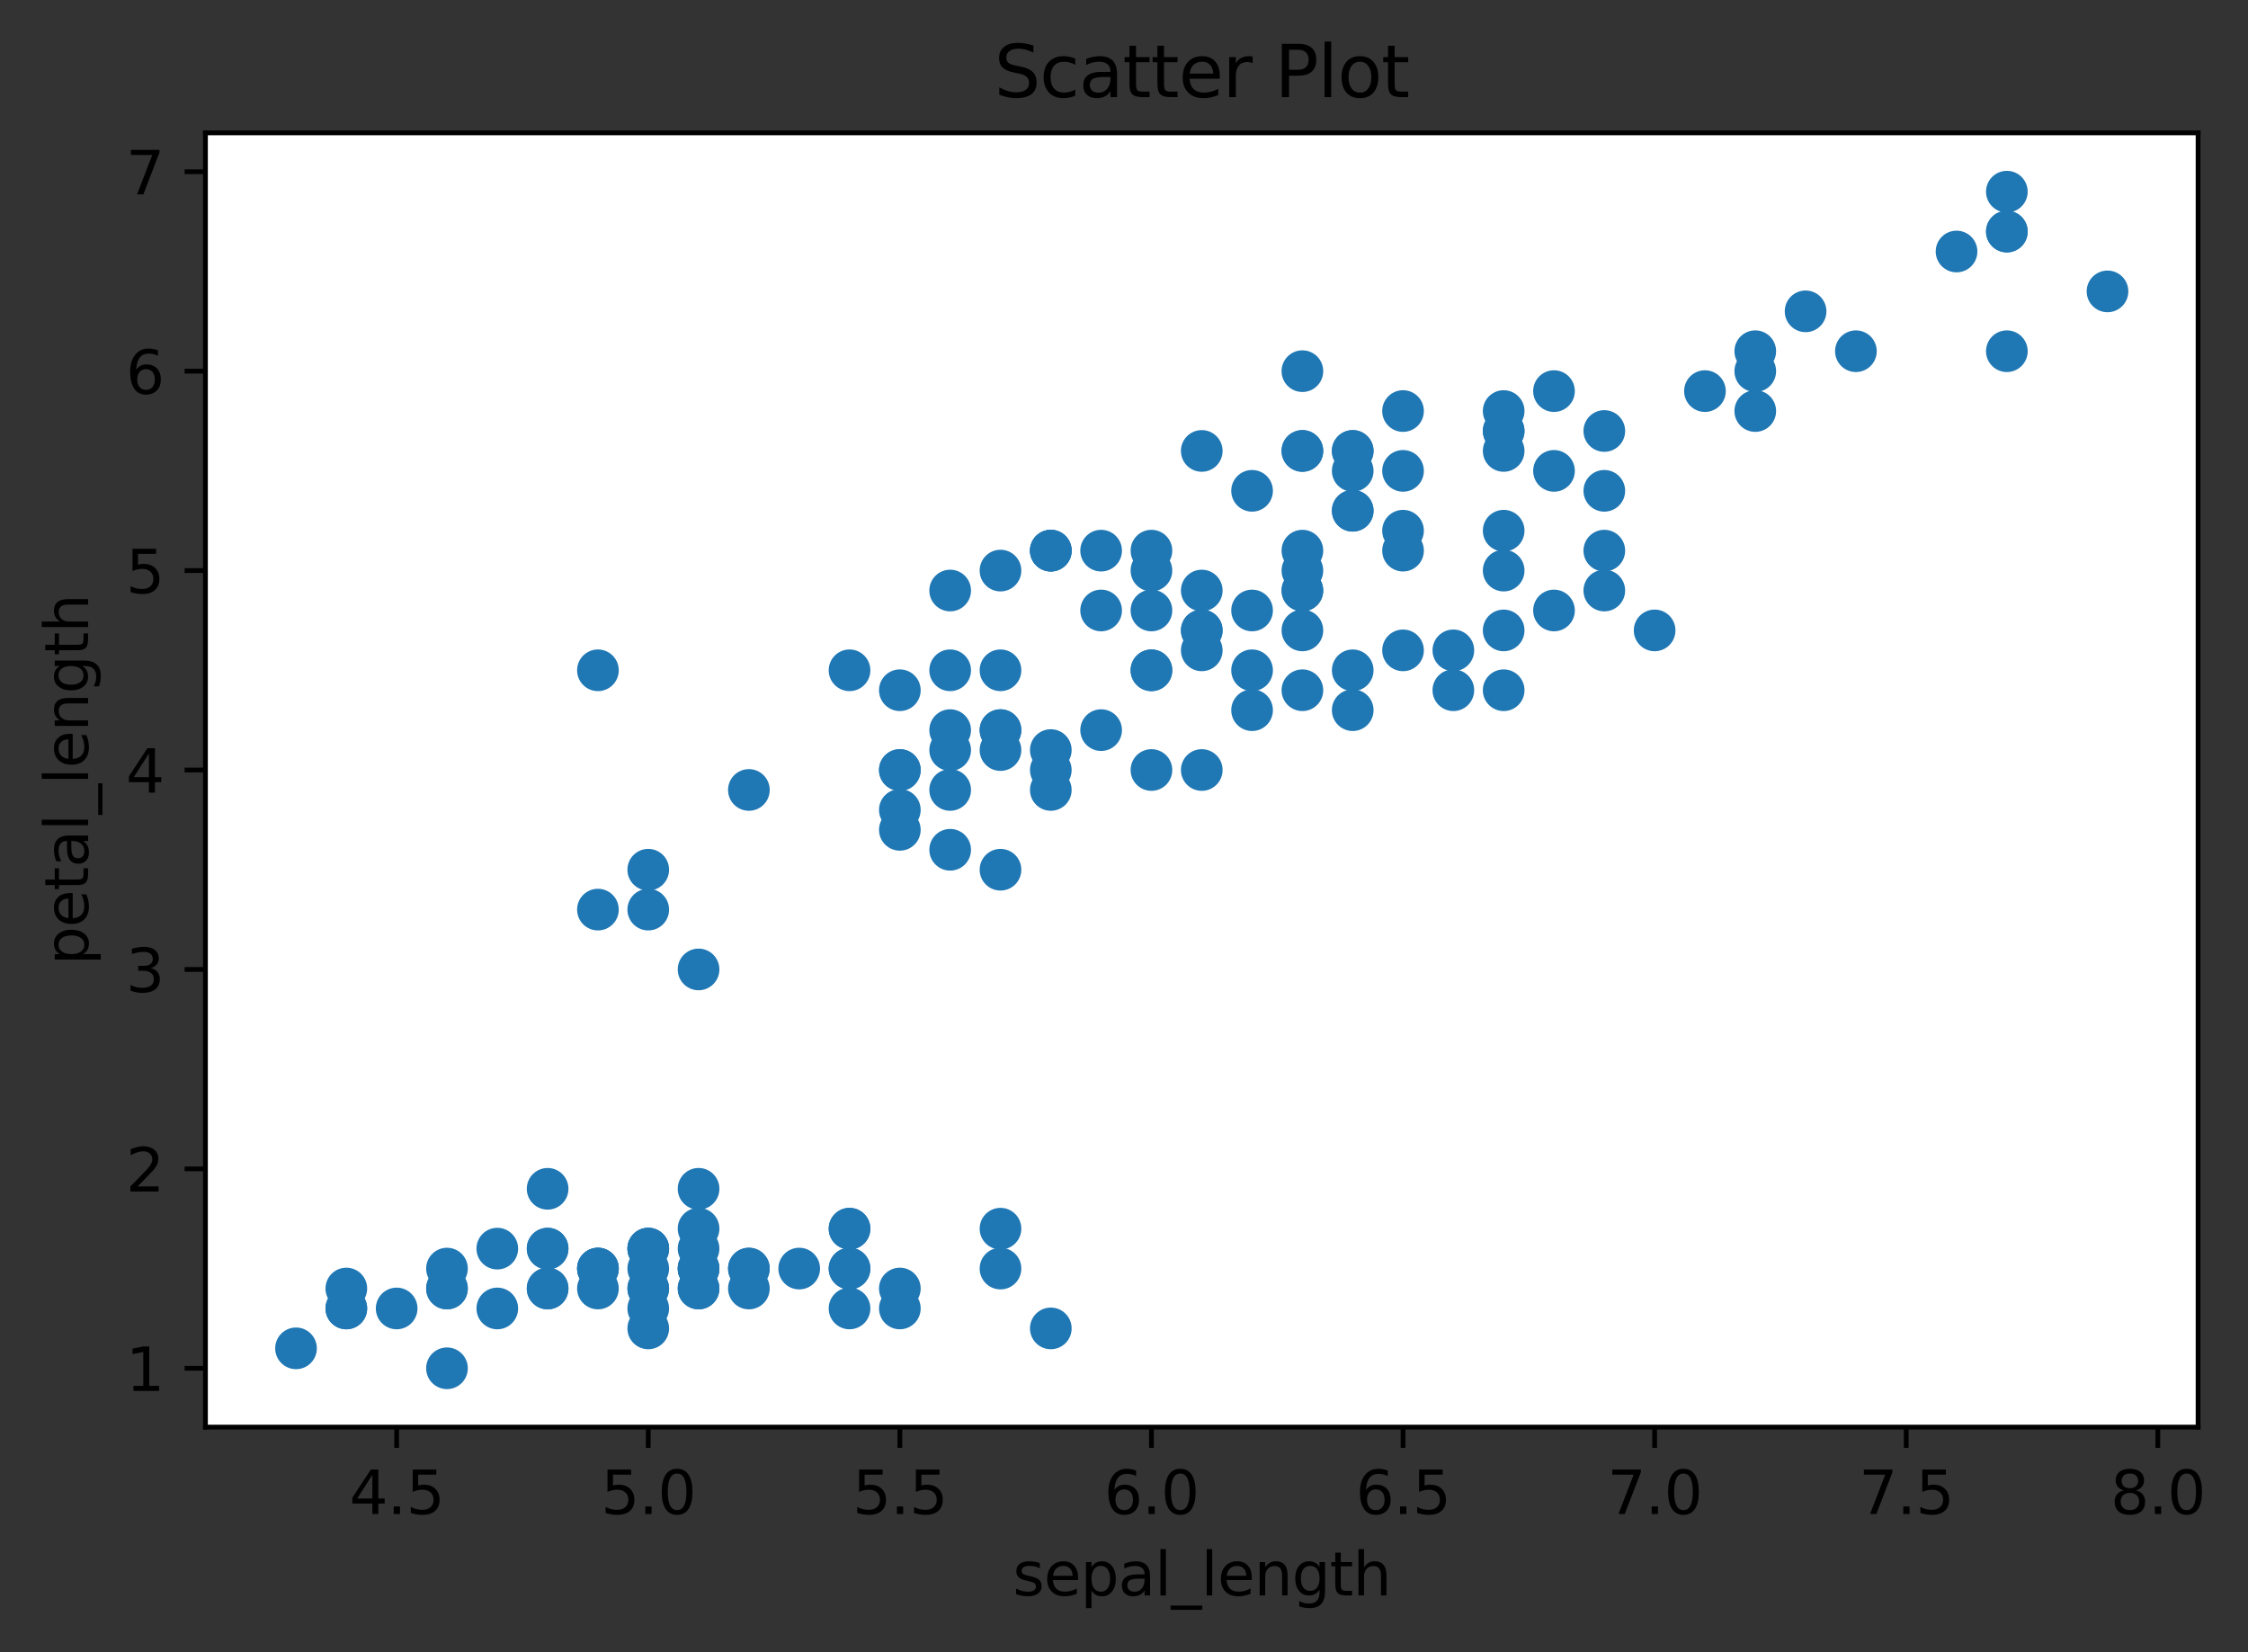 <?xml version="1.0" encoding="utf-8" standalone="no"?>
<!DOCTYPE svg PUBLIC "-//W3C//DTD SVG 1.1//EN"
  "http://www.w3.org/Graphics/SVG/1.1/DTD/svg11.dtd">
<svg xmlns:xlink="http://www.w3.org/1999/xlink" width="377.707pt" height="277.592pt" viewBox="0 0 377.707 277.592" xmlns="http://www.w3.org/2000/svg" version="1.1">
 <rect x="0" y="0" width="377.707" height="277.592" fill="#333333" stroke="none"/>
 <defs>
  <style type="text/css">*{stroke-linejoin: round; stroke-linecap: butt}</style>
 </defs>
 <g id="figure_1">
  <g id="patch_1">
   <path d="M 0 277.592 
L 377.707 277.592 
L 377.707 0 
L 0 0 
L 0 277.592 
z
" style="fill: none"/>
  </g>
  <g id="axes_1">
   <g id="patch_2">
    <path d="M 34.519 239.758 
L 369.319 239.758 
L 369.319 22.318 
L 34.519 22.318 
z
" style="fill: #ffffff"/>
   </g>
   <g id="PathCollection_1">
    <defs>
     <path id="m879c54b142" d="M 0 3 
C 0.796 3 1.559 2.684 2.121 2.121 
C 2.684 1.559 3 0.796 3 0 
C 3 -0.796 2.684 -1.559 2.121 -2.121 
C 1.559 -2.684 0.796 -3 0 -3 
C -0.796 -3 -1.559 -2.684 -2.121 -2.121 
C -2.684 -1.559 -3 -0.796 -3 0 
C -3 0.796 -2.684 1.559 -2.121 2.121 
C -1.559 2.684 -0.796 3 0 3 
z
" style="stroke: #1f77b4"/>
    </defs>
    <g clip-path="url(#pb3d84efcd2)">
     <use xlink:href="#m879c54b142" x="117.373" y="216.473" style="fill: #1f77b4; stroke: #1f77b4"/>
     <use xlink:href="#m879c54b142" x="100.464" y="216.473" style="fill: #1f77b4; stroke: #1f77b4"/>
     <use xlink:href="#m879c54b142" x="83.555" y="219.823" style="fill: #1f77b4; stroke: #1f77b4"/>
     <use xlink:href="#m879c54b142" x="75.101" y="213.123" style="fill: #1f77b4; stroke: #1f77b4"/>
     <use xlink:href="#m879c54b142" x="108.919" y="216.473" style="fill: #1f77b4; stroke: #1f77b4"/>
     <use xlink:href="#m879c54b142" x="142.737" y="206.422" style="fill: #1f77b4; stroke: #1f77b4"/>
     <use xlink:href="#m879c54b142" x="75.101" y="216.473" style="fill: #1f77b4; stroke: #1f77b4"/>
     <use xlink:href="#m879c54b142" x="108.919" y="213.123" style="fill: #1f77b4; stroke: #1f77b4"/>
     <use xlink:href="#m879c54b142" x="58.191" y="216.473" style="fill: #1f77b4; stroke: #1f77b4"/>
     <use xlink:href="#m879c54b142" x="100.464" y="213.123" style="fill: #1f77b4; stroke: #1f77b4"/>
     <use xlink:href="#m879c54b142" x="142.737" y="213.123" style="fill: #1f77b4; stroke: #1f77b4"/>
     <use xlink:href="#m879c54b142" x="92.01" y="209.772" style="fill: #1f77b4; stroke: #1f77b4"/>
     <use xlink:href="#m879c54b142" x="92.01" y="216.473" style="fill: #1f77b4; stroke: #1f77b4"/>
     <use xlink:href="#m879c54b142" x="49.737" y="226.524" style="fill: #1f77b4; stroke: #1f77b4"/>
     <use xlink:href="#m879c54b142" x="176.555" y="223.174" style="fill: #1f77b4; stroke: #1f77b4"/>
     <use xlink:href="#m879c54b142" x="168.101" y="213.123" style="fill: #1f77b4; stroke: #1f77b4"/>
     <use xlink:href="#m879c54b142" x="142.737" y="219.823" style="fill: #1f77b4; stroke: #1f77b4"/>
     <use xlink:href="#m879c54b142" x="117.373" y="216.473" style="fill: #1f77b4; stroke: #1f77b4"/>
     <use xlink:href="#m879c54b142" x="168.101" y="206.422" style="fill: #1f77b4; stroke: #1f77b4"/>
     <use xlink:href="#m879c54b142" x="117.373" y="213.123" style="fill: #1f77b4; stroke: #1f77b4"/>
     <use xlink:href="#m879c54b142" x="142.737" y="206.422" style="fill: #1f77b4; stroke: #1f77b4"/>
     <use xlink:href="#m879c54b142" x="117.373" y="213.123" style="fill: #1f77b4; stroke: #1f77b4"/>
     <use xlink:href="#m879c54b142" x="75.101" y="229.874" style="fill: #1f77b4; stroke: #1f77b4"/>
     <use xlink:href="#m879c54b142" x="117.373" y="206.422" style="fill: #1f77b4; stroke: #1f77b4"/>
     <use xlink:href="#m879c54b142" x="92.01" y="199.721" style="fill: #1f77b4; stroke: #1f77b4"/>
     <use xlink:href="#m879c54b142" x="108.919" y="209.772" style="fill: #1f77b4; stroke: #1f77b4"/>
     <use xlink:href="#m879c54b142" x="108.919" y="209.772" style="fill: #1f77b4; stroke: #1f77b4"/>
     <use xlink:href="#m879c54b142" x="125.828" y="213.123" style="fill: #1f77b4; stroke: #1f77b4"/>
     <use xlink:href="#m879c54b142" x="125.828" y="216.473" style="fill: #1f77b4; stroke: #1f77b4"/>
     <use xlink:href="#m879c54b142" x="83.555" y="209.772" style="fill: #1f77b4; stroke: #1f77b4"/>
     <use xlink:href="#m879c54b142" x="92.01" y="209.772" style="fill: #1f77b4; stroke: #1f77b4"/>
     <use xlink:href="#m879c54b142" x="142.737" y="213.123" style="fill: #1f77b4; stroke: #1f77b4"/>
     <use xlink:href="#m879c54b142" x="125.828" y="213.123" style="fill: #1f77b4; stroke: #1f77b4"/>
     <use xlink:href="#m879c54b142" x="151.191" y="216.473" style="fill: #1f77b4; stroke: #1f77b4"/>
     <use xlink:href="#m879c54b142" x="100.464" y="213.123" style="fill: #1f77b4; stroke: #1f77b4"/>
     <use xlink:href="#m879c54b142" x="108.919" y="223.174" style="fill: #1f77b4; stroke: #1f77b4"/>
     <use xlink:href="#m879c54b142" x="151.191" y="219.823" style="fill: #1f77b4; stroke: #1f77b4"/>
     <use xlink:href="#m879c54b142" x="100.464" y="213.123" style="fill: #1f77b4; stroke: #1f77b4"/>
     <use xlink:href="#m879c54b142" x="58.191" y="219.823" style="fill: #1f77b4; stroke: #1f77b4"/>
     <use xlink:href="#m879c54b142" x="117.373" y="213.123" style="fill: #1f77b4; stroke: #1f77b4"/>
     <use xlink:href="#m879c54b142" x="108.919" y="219.823" style="fill: #1f77b4; stroke: #1f77b4"/>
     <use xlink:href="#m879c54b142" x="66.646" y="219.823" style="fill: #1f77b4; stroke: #1f77b4"/>
     <use xlink:href="#m879c54b142" x="58.191" y="219.823" style="fill: #1f77b4; stroke: #1f77b4"/>
     <use xlink:href="#m879c54b142" x="108.919" y="209.772" style="fill: #1f77b4; stroke: #1f77b4"/>
     <use xlink:href="#m879c54b142" x="117.373" y="199.721" style="fill: #1f77b4; stroke: #1f77b4"/>
     <use xlink:href="#m879c54b142" x="92.01" y="216.473" style="fill: #1f77b4; stroke: #1f77b4"/>
     <use xlink:href="#m879c54b142" x="117.373" y="209.772" style="fill: #1f77b4; stroke: #1f77b4"/>
     <use xlink:href="#m879c54b142" x="75.101" y="216.473" style="fill: #1f77b4; stroke: #1f77b4"/>
     <use xlink:href="#m879c54b142" x="134.282" y="213.123" style="fill: #1f77b4; stroke: #1f77b4"/>
     <use xlink:href="#m879c54b142" x="108.919" y="216.473" style="fill: #1f77b4; stroke: #1f77b4"/>
     <use xlink:href="#m879c54b142" x="278.01" y="105.91" style="fill: #1f77b4; stroke: #1f77b4"/>
     <use xlink:href="#m879c54b142" x="227.282" y="112.611" style="fill: #1f77b4; stroke: #1f77b4"/>
     <use xlink:href="#m879c54b142" x="269.555" y="99.209" style="fill: #1f77b4; stroke: #1f77b4"/>
     <use xlink:href="#m879c54b142" x="151.191" y="129.363" style="fill: #1f77b4; stroke: #1f77b4"/>
     <use xlink:href="#m879c54b142" x="235.737" y="109.261" style="fill: #1f77b4; stroke: #1f77b4"/>
     <use xlink:href="#m879c54b142" x="168.101" y="112.611" style="fill: #1f77b4; stroke: #1f77b4"/>
     <use xlink:href="#m879c54b142" x="218.828" y="105.91" style="fill: #1f77b4; stroke: #1f77b4"/>
     <use xlink:href="#m879c54b142" x="100.464" y="152.816" style="fill: #1f77b4; stroke: #1f77b4"/>
     <use xlink:href="#m879c54b142" x="244.191" y="109.261" style="fill: #1f77b4; stroke: #1f77b4"/>
     <use xlink:href="#m879c54b142" x="125.828" y="132.713" style="fill: #1f77b4; stroke: #1f77b4"/>
     <use xlink:href="#m879c54b142" x="108.919" y="146.115" style="fill: #1f77b4; stroke: #1f77b4"/>
     <use xlink:href="#m879c54b142" x="185.01" y="122.662" style="fill: #1f77b4; stroke: #1f77b4"/>
     <use xlink:href="#m879c54b142" x="193.464" y="129.363" style="fill: #1f77b4; stroke: #1f77b4"/>
     <use xlink:href="#m879c54b142" x="201.919" y="105.91" style="fill: #1f77b4; stroke: #1f77b4"/>
     <use xlink:href="#m879c54b142" x="159.646" y="142.764" style="fill: #1f77b4; stroke: #1f77b4"/>
     <use xlink:href="#m879c54b142" x="252.646" y="115.961" style="fill: #1f77b4; stroke: #1f77b4"/>
     <use xlink:href="#m879c54b142" x="159.646" y="112.611" style="fill: #1f77b4; stroke: #1f77b4"/>
     <use xlink:href="#m879c54b142" x="176.555" y="126.013" style="fill: #1f77b4; stroke: #1f77b4"/>
     <use xlink:href="#m879c54b142" x="210.373" y="112.611" style="fill: #1f77b4; stroke: #1f77b4"/>
     <use xlink:href="#m879c54b142" x="159.646" y="132.713" style="fill: #1f77b4; stroke: #1f77b4"/>
     <use xlink:href="#m879c54b142" x="185.01" y="102.56" style="fill: #1f77b4; stroke: #1f77b4"/>
     <use xlink:href="#m879c54b142" x="201.919" y="129.363" style="fill: #1f77b4; stroke: #1f77b4"/>
     <use xlink:href="#m879c54b142" x="218.828" y="99.209" style="fill: #1f77b4; stroke: #1f77b4"/>
     <use xlink:href="#m879c54b142" x="201.919" y="105.91" style="fill: #1f77b4; stroke: #1f77b4"/>
     <use xlink:href="#m879c54b142" x="227.282" y="119.312" style="fill: #1f77b4; stroke: #1f77b4"/>
     <use xlink:href="#m879c54b142" x="244.191" y="115.961" style="fill: #1f77b4; stroke: #1f77b4"/>
     <use xlink:href="#m879c54b142" x="261.101" y="102.56" style="fill: #1f77b4; stroke: #1f77b4"/>
     <use xlink:href="#m879c54b142" x="252.646" y="95.859" style="fill: #1f77b4; stroke: #1f77b4"/>
     <use xlink:href="#m879c54b142" x="193.464" y="112.611" style="fill: #1f77b4; stroke: #1f77b4"/>
     <use xlink:href="#m879c54b142" x="168.101" y="146.115" style="fill: #1f77b4; stroke: #1f77b4"/>
     <use xlink:href="#m879c54b142" x="151.191" y="136.064" style="fill: #1f77b4; stroke: #1f77b4"/>
     <use xlink:href="#m879c54b142" x="151.191" y="139.414" style="fill: #1f77b4; stroke: #1f77b4"/>
     <use xlink:href="#m879c54b142" x="176.555" y="132.713" style="fill: #1f77b4; stroke: #1f77b4"/>
     <use xlink:href="#m879c54b142" x="193.464" y="92.509" style="fill: #1f77b4; stroke: #1f77b4"/>
     <use xlink:href="#m879c54b142" x="142.737" y="112.611" style="fill: #1f77b4; stroke: #1f77b4"/>
     <use xlink:href="#m879c54b142" x="193.464" y="112.611" style="fill: #1f77b4; stroke: #1f77b4"/>
     <use xlink:href="#m879c54b142" x="252.646" y="105.91" style="fill: #1f77b4; stroke: #1f77b4"/>
     <use xlink:href="#m879c54b142" x="218.828" y="115.961" style="fill: #1f77b4; stroke: #1f77b4"/>
     <use xlink:href="#m879c54b142" x="159.646" y="126.013" style="fill: #1f77b4; stroke: #1f77b4"/>
     <use xlink:href="#m879c54b142" x="151.191" y="129.363" style="fill: #1f77b4; stroke: #1f77b4"/>
     <use xlink:href="#m879c54b142" x="151.191" y="115.961" style="fill: #1f77b4; stroke: #1f77b4"/>
     <use xlink:href="#m879c54b142" x="201.919" y="109.261" style="fill: #1f77b4; stroke: #1f77b4"/>
     <use xlink:href="#m879c54b142" x="176.555" y="129.363" style="fill: #1f77b4; stroke: #1f77b4"/>
     <use xlink:href="#m879c54b142" x="108.919" y="152.816" style="fill: #1f77b4; stroke: #1f77b4"/>
     <use xlink:href="#m879c54b142" x="159.646" y="122.662" style="fill: #1f77b4; stroke: #1f77b4"/>
     <use xlink:href="#m879c54b142" x="168.101" y="122.662" style="fill: #1f77b4; stroke: #1f77b4"/>
     <use xlink:href="#m879c54b142" x="168.101" y="122.662" style="fill: #1f77b4; stroke: #1f77b4"/>
     <use xlink:href="#m879c54b142" x="210.373" y="119.312" style="fill: #1f77b4; stroke: #1f77b4"/>
     <use xlink:href="#m879c54b142" x="117.373" y="162.867" style="fill: #1f77b4; stroke: #1f77b4"/>
     <use xlink:href="#m879c54b142" x="168.101" y="126.013" style="fill: #1f77b4; stroke: #1f77b4"/>
     <use xlink:href="#m879c54b142" x="218.828" y="62.355" style="fill: #1f77b4; stroke: #1f77b4"/>
     <use xlink:href="#m879c54b142" x="176.555" y="92.509" style="fill: #1f77b4; stroke: #1f77b4"/>
     <use xlink:href="#m879c54b142" x="286.464" y="65.706" style="fill: #1f77b4; stroke: #1f77b4"/>
     <use xlink:href="#m879c54b142" x="218.828" y="75.757" style="fill: #1f77b4; stroke: #1f77b4"/>
     <use xlink:href="#m879c54b142" x="235.737" y="69.056" style="fill: #1f77b4; stroke: #1f77b4"/>
     <use xlink:href="#m879c54b142" x="328.737" y="42.253" style="fill: #1f77b4; stroke: #1f77b4"/>
     <use xlink:href="#m879c54b142" x="100.464" y="112.611" style="fill: #1f77b4; stroke: #1f77b4"/>
     <use xlink:href="#m879c54b142" x="303.373" y="52.304" style="fill: #1f77b4; stroke: #1f77b4"/>
     <use xlink:href="#m879c54b142" x="252.646" y="69.056" style="fill: #1f77b4; stroke: #1f77b4"/>
     <use xlink:href="#m879c54b142" x="294.919" y="59.005" style="fill: #1f77b4; stroke: #1f77b4"/>
     <use xlink:href="#m879c54b142" x="235.737" y="92.509" style="fill: #1f77b4; stroke: #1f77b4"/>
     <use xlink:href="#m879c54b142" x="227.282" y="85.808" style="fill: #1f77b4; stroke: #1f77b4"/>
     <use xlink:href="#m879c54b142" x="261.101" y="79.107" style="fill: #1f77b4; stroke: #1f77b4"/>
     <use xlink:href="#m879c54b142" x="168.101" y="95.859" style="fill: #1f77b4; stroke: #1f77b4"/>
     <use xlink:href="#m879c54b142" x="176.555" y="92.509" style="fill: #1f77b4; stroke: #1f77b4"/>
     <use xlink:href="#m879c54b142" x="227.282" y="85.808" style="fill: #1f77b4; stroke: #1f77b4"/>
     <use xlink:href="#m879c54b142" x="235.737" y="79.107" style="fill: #1f77b4; stroke: #1f77b4"/>
     <use xlink:href="#m879c54b142" x="337.191" y="38.903" style="fill: #1f77b4; stroke: #1f77b4"/>
     <use xlink:href="#m879c54b142" x="337.191" y="32.202" style="fill: #1f77b4; stroke: #1f77b4"/>
     <use xlink:href="#m879c54b142" x="193.464" y="95.859" style="fill: #1f77b4; stroke: #1f77b4"/>
     <use xlink:href="#m879c54b142" x="269.555" y="72.406" style="fill: #1f77b4; stroke: #1f77b4"/>
     <use xlink:href="#m879c54b142" x="159.646" y="99.209" style="fill: #1f77b4; stroke: #1f77b4"/>
     <use xlink:href="#m879c54b142" x="337.191" y="38.903" style="fill: #1f77b4; stroke: #1f77b4"/>
     <use xlink:href="#m879c54b142" x="218.828" y="99.209" style="fill: #1f77b4; stroke: #1f77b4"/>
     <use xlink:href="#m879c54b142" x="252.646" y="72.406" style="fill: #1f77b4; stroke: #1f77b4"/>
     <use xlink:href="#m879c54b142" x="294.919" y="62.355" style="fill: #1f77b4; stroke: #1f77b4"/>
     <use xlink:href="#m879c54b142" x="210.373" y="102.56" style="fill: #1f77b4; stroke: #1f77b4"/>
     <use xlink:href="#m879c54b142" x="201.919" y="99.209" style="fill: #1f77b4; stroke: #1f77b4"/>
     <use xlink:href="#m879c54b142" x="227.282" y="75.757" style="fill: #1f77b4; stroke: #1f77b4"/>
     <use xlink:href="#m879c54b142" x="294.919" y="69.056" style="fill: #1f77b4; stroke: #1f77b4"/>
     <use xlink:href="#m879c54b142" x="311.828" y="59.005" style="fill: #1f77b4; stroke: #1f77b4"/>
     <use xlink:href="#m879c54b142" x="354.101" y="48.954" style="fill: #1f77b4; stroke: #1f77b4"/>
     <use xlink:href="#m879c54b142" x="227.282" y="75.757" style="fill: #1f77b4; stroke: #1f77b4"/>
     <use xlink:href="#m879c54b142" x="218.828" y="92.509" style="fill: #1f77b4; stroke: #1f77b4"/>
     <use xlink:href="#m879c54b142" x="201.919" y="75.757" style="fill: #1f77b4; stroke: #1f77b4"/>
     <use xlink:href="#m879c54b142" x="337.191" y="59.005" style="fill: #1f77b4; stroke: #1f77b4"/>
     <use xlink:href="#m879c54b142" x="218.828" y="75.757" style="fill: #1f77b4; stroke: #1f77b4"/>
     <use xlink:href="#m879c54b142" x="227.282" y="79.107" style="fill: #1f77b4; stroke: #1f77b4"/>
     <use xlink:href="#m879c54b142" x="193.464" y="102.56" style="fill: #1f77b4; stroke: #1f77b4"/>
     <use xlink:href="#m879c54b142" x="269.555" y="82.458" style="fill: #1f77b4; stroke: #1f77b4"/>
     <use xlink:href="#m879c54b142" x="252.646" y="75.757" style="fill: #1f77b4; stroke: #1f77b4"/>
     <use xlink:href="#m879c54b142" x="269.555" y="92.509" style="fill: #1f77b4; stroke: #1f77b4"/>
     <use xlink:href="#m879c54b142" x="176.555" y="92.509" style="fill: #1f77b4; stroke: #1f77b4"/>
     <use xlink:href="#m879c54b142" x="261.101" y="65.706" style="fill: #1f77b4; stroke: #1f77b4"/>
     <use xlink:href="#m879c54b142" x="252.646" y="72.406" style="fill: #1f77b4; stroke: #1f77b4"/>
     <use xlink:href="#m879c54b142" x="252.646" y="89.158" style="fill: #1f77b4; stroke: #1f77b4"/>
     <use xlink:href="#m879c54b142" x="218.828" y="95.859" style="fill: #1f77b4; stroke: #1f77b4"/>
     <use xlink:href="#m879c54b142" x="235.737" y="89.158" style="fill: #1f77b4; stroke: #1f77b4"/>
     <use xlink:href="#m879c54b142" x="210.373" y="82.458" style="fill: #1f77b4; stroke: #1f77b4"/>
     <use xlink:href="#m879c54b142" x="185.01" y="92.509" style="fill: #1f77b4; stroke: #1f77b4"/>
    </g>
   </g>
   <g id="matplotlib.axis_1">
    <g id="xtick_1">
     <g id="line2d_1">
      <defs>
       <path id="md35dabfd8c" d="M 0 0 
L 0 3.5 
" style="stroke: #000000; stroke-width: 0.8"/>
      </defs>
      <g>
       <use xlink:href="#md35dabfd8c" x="66.646" y="239.758" style="stroke: #000000; stroke-width: 0.8"/>
      </g>
     </g>
     <g id="text_1">
      <!-- 4.5 -->
      <g transform="translate(58.694 254.357)scale(0.1 -0.1)">
       <defs>
        <path id="DejaVuSans-34" d="M 2419 4116 
L 825 1625 
L 2419 1625 
L 2419 4116 
z
M 2253 4666 
L 3047 4666 
L 3047 1625 
L 3713 1625 
L 3713 1100 
L 3047 1100 
L 3047 0 
L 2419 0 
L 2419 1100 
L 313 1100 
L 313 1709 
L 2253 4666 
z
" transform="scale(0.016)"/>
        <path id="DejaVuSans-2e" d="M 684 794 
L 1344 794 
L 1344 0 
L 684 0 
L 684 794 
z
" transform="scale(0.016)"/>
        <path id="DejaVuSans-35" d="M 691 4666 
L 3169 4666 
L 3169 4134 
L 1269 4134 
L 1269 2991 
Q 1406 3038 1543 3061 
Q 1681 3084 1819 3084 
Q 2600 3084 3056 2656 
Q 3513 2228 3513 1497 
Q 3513 744 3044 326 
Q 2575 -91 1722 -91 
Q 1428 -91 1123 -41 
Q 819 9 494 109 
L 494 744 
Q 775 591 1075 516 
Q 1375 441 1709 441 
Q 2250 441 2565 725 
Q 2881 1009 2881 1497 
Q 2881 1984 2565 2268 
Q 2250 2553 1709 2553 
Q 1456 2553 1204 2497 
Q 953 2441 691 2322 
L 691 4666 
z
" transform="scale(0.016)"/>
       </defs>
       <use xlink:href="#DejaVuSans-34"/>
       <use xlink:href="#DejaVuSans-2e" x="63.623"/>
       <use xlink:href="#DejaVuSans-35" x="95.41"/>
      </g>
     </g>
    </g>
    <g id="xtick_2">
     <g id="line2d_2">
      <g>
       <use xlink:href="#md35dabfd8c" x="108.919" y="239.758" style="stroke: #000000; stroke-width: 0.8"/>
      </g>
     </g>
     <g id="text_2">
      <!-- 5.0 -->
      <g transform="translate(100.967 254.357)scale(0.1 -0.1)">
       <defs>
        <path id="DejaVuSans-30" d="M 2034 4250 
Q 1547 4250 1301 3770 
Q 1056 3291 1056 2328 
Q 1056 1369 1301 889 
Q 1547 409 2034 409 
Q 2525 409 2770 889 
Q 3016 1369 3016 2328 
Q 3016 3291 2770 3770 
Q 2525 4250 2034 4250 
z
M 2034 4750 
Q 2819 4750 3233 4129 
Q 3647 3509 3647 2328 
Q 3647 1150 3233 529 
Q 2819 -91 2034 -91 
Q 1250 -91 836 529 
Q 422 1150 422 2328 
Q 422 3509 836 4129 
Q 1250 4750 2034 4750 
z
" transform="scale(0.016)"/>
       </defs>
       <use xlink:href="#DejaVuSans-35"/>
       <use xlink:href="#DejaVuSans-2e" x="63.623"/>
       <use xlink:href="#DejaVuSans-30" x="95.41"/>
      </g>
     </g>
    </g>
    <g id="xtick_3">
     <g id="line2d_3">
      <g>
       <use xlink:href="#md35dabfd8c" x="151.191" y="239.758" style="stroke: #000000; stroke-width: 0.8"/>
      </g>
     </g>
     <g id="text_3">
      <!-- 5.5 -->
      <g transform="translate(143.24 254.357)scale(0.1 -0.1)">
       <use xlink:href="#DejaVuSans-35"/>
       <use xlink:href="#DejaVuSans-2e" x="63.623"/>
       <use xlink:href="#DejaVuSans-35" x="95.41"/>
      </g>
     </g>
    </g>
    <g id="xtick_4">
     <g id="line2d_4">
      <g>
       <use xlink:href="#md35dabfd8c" x="193.464" y="239.758" style="stroke: #000000; stroke-width: 0.8"/>
      </g>
     </g>
     <g id="text_4">
      <!-- 6.0 -->
      <g transform="translate(185.513 254.357)scale(0.1 -0.1)">
       <defs>
        <path id="DejaVuSans-36" d="M 2113 2584 
Q 1688 2584 1439 2293 
Q 1191 2003 1191 1497 
Q 1191 994 1439 701 
Q 1688 409 2113 409 
Q 2538 409 2786 701 
Q 3034 994 3034 1497 
Q 3034 2003 2786 2293 
Q 2538 2584 2113 2584 
z
M 3366 4563 
L 3366 3988 
Q 3128 4100 2886 4159 
Q 2644 4219 2406 4219 
Q 1781 4219 1451 3797 
Q 1122 3375 1075 2522 
Q 1259 2794 1537 2939 
Q 1816 3084 2150 3084 
Q 2853 3084 3261 2657 
Q 3669 2231 3669 1497 
Q 3669 778 3244 343 
Q 2819 -91 2113 -91 
Q 1303 -91 875 529 
Q 447 1150 447 2328 
Q 447 3434 972 4092 
Q 1497 4750 2381 4750 
Q 2619 4750 2861 4703 
Q 3103 4656 3366 4563 
z
" transform="scale(0.016)"/>
       </defs>
       <use xlink:href="#DejaVuSans-36"/>
       <use xlink:href="#DejaVuSans-2e" x="63.623"/>
       <use xlink:href="#DejaVuSans-30" x="95.41"/>
      </g>
     </g>
    </g>
    <g id="xtick_5">
     <g id="line2d_5">
      <g>
       <use xlink:href="#md35dabfd8c" x="235.737" y="239.758" style="stroke: #000000; stroke-width: 0.8"/>
      </g>
     </g>
     <g id="text_5">
      <!-- 6.5 -->
      <g transform="translate(227.785 254.357)scale(0.1 -0.1)">
       <use xlink:href="#DejaVuSans-36"/>
       <use xlink:href="#DejaVuSans-2e" x="63.623"/>
       <use xlink:href="#DejaVuSans-35" x="95.41"/>
      </g>
     </g>
    </g>
    <g id="xtick_6">
     <g id="line2d_6">
      <g>
       <use xlink:href="#md35dabfd8c" x="278.01" y="239.758" style="stroke: #000000; stroke-width: 0.8"/>
      </g>
     </g>
     <g id="text_6">
      <!-- 7.0 -->
      <g transform="translate(270.058 254.357)scale(0.1 -0.1)">
       <defs>
        <path id="DejaVuSans-37" d="M 525 4666 
L 3525 4666 
L 3525 4397 
L 1831 0 
L 1172 0 
L 2766 4134 
L 525 4134 
L 525 4666 
z
" transform="scale(0.016)"/>
       </defs>
       <use xlink:href="#DejaVuSans-37"/>
       <use xlink:href="#DejaVuSans-2e" x="63.623"/>
       <use xlink:href="#DejaVuSans-30" x="95.41"/>
      </g>
     </g>
    </g>
    <g id="xtick_7">
     <g id="line2d_7">
      <g>
       <use xlink:href="#md35dabfd8c" x="320.282" y="239.758" style="stroke: #000000; stroke-width: 0.8"/>
      </g>
     </g>
     <g id="text_7">
      <!-- 7.5 -->
      <g transform="translate(312.331 254.357)scale(0.1 -0.1)">
       <use xlink:href="#DejaVuSans-37"/>
       <use xlink:href="#DejaVuSans-2e" x="63.623"/>
       <use xlink:href="#DejaVuSans-35" x="95.41"/>
      </g>
     </g>
    </g>
    <g id="xtick_8">
     <g id="line2d_8">
      <g>
       <use xlink:href="#md35dabfd8c" x="362.555" y="239.758" style="stroke: #000000; stroke-width: 0.8"/>
      </g>
     </g>
     <g id="text_8">
      <!-- 8.0 -->
      <g transform="translate(354.604 254.357)scale(0.1 -0.1)">
       <defs>
        <path id="DejaVuSans-38" d="M 2034 2216 
Q 1584 2216 1326 1975 
Q 1069 1734 1069 1313 
Q 1069 891 1326 650 
Q 1584 409 2034 409 
Q 2484 409 2743 651 
Q 3003 894 3003 1313 
Q 3003 1734 2745 1975 
Q 2488 2216 2034 2216 
z
M 1403 2484 
Q 997 2584 770 2862 
Q 544 3141 544 3541 
Q 544 4100 942 4425 
Q 1341 4750 2034 4750 
Q 2731 4750 3128 4425 
Q 3525 4100 3525 3541 
Q 3525 3141 3298 2862 
Q 3072 2584 2669 2484 
Q 3125 2378 3379 2068 
Q 3634 1759 3634 1313 
Q 3634 634 3220 271 
Q 2806 -91 2034 -91 
Q 1263 -91 848 271 
Q 434 634 434 1313 
Q 434 1759 690 2068 
Q 947 2378 1403 2484 
z
M 1172 3481 
Q 1172 3119 1398 2916 
Q 1625 2713 2034 2713 
Q 2441 2713 2670 2916 
Q 2900 3119 2900 3481 
Q 2900 3844 2670 4047 
Q 2441 4250 2034 4250 
Q 1625 4250 1398 4047 
Q 1172 3844 1172 3481 
z
" transform="scale(0.016)"/>
       </defs>
       <use xlink:href="#DejaVuSans-38"/>
       <use xlink:href="#DejaVuSans-2e" x="63.623"/>
       <use xlink:href="#DejaVuSans-30" x="95.41"/>
      </g>
     </g>
    </g>
    <g id="text_9">
     <!-- sepal_length -->
     <g transform="translate(170.173 268.035)scale(0.1 -0.1)">
      <defs>
       <path id="DejaVuSans-73" d="M 2834 3397 
L 2834 2853 
Q 2591 2978 2328 3040 
Q 2066 3103 1784 3103 
Q 1356 3103 1142 2972 
Q 928 2841 928 2578 
Q 928 2378 1081 2264 
Q 1234 2150 1697 2047 
L 1894 2003 
Q 2506 1872 2764 1633 
Q 3022 1394 3022 966 
Q 3022 478 2636 193 
Q 2250 -91 1575 -91 
Q 1294 -91 989 -36 
Q 684 19 347 128 
L 347 722 
Q 666 556 975 473 
Q 1284 391 1588 391 
Q 1994 391 2212 530 
Q 2431 669 2431 922 
Q 2431 1156 2273 1281 
Q 2116 1406 1581 1522 
L 1381 1569 
Q 847 1681 609 1914 
Q 372 2147 372 2553 
Q 372 3047 722 3315 
Q 1072 3584 1716 3584 
Q 2034 3584 2315 3537 
Q 2597 3491 2834 3397 
z
" transform="scale(0.016)"/>
       <path id="DejaVuSans-65" d="M 3597 1894 
L 3597 1613 
L 953 1613 
Q 991 1019 1311 708 
Q 1631 397 2203 397 
Q 2534 397 2845 478 
Q 3156 559 3463 722 
L 3463 178 
Q 3153 47 2828 -22 
Q 2503 -91 2169 -91 
Q 1331 -91 842 396 
Q 353 884 353 1716 
Q 353 2575 817 3079 
Q 1281 3584 2069 3584 
Q 2775 3584 3186 3129 
Q 3597 2675 3597 1894 
z
M 3022 2063 
Q 3016 2534 2758 2815 
Q 2500 3097 2075 3097 
Q 1594 3097 1305 2825 
Q 1016 2553 972 2059 
L 3022 2063 
z
" transform="scale(0.016)"/>
       <path id="DejaVuSans-70" d="M 1159 525 
L 1159 -1331 
L 581 -1331 
L 581 3500 
L 1159 3500 
L 1159 2969 
Q 1341 3281 1617 3432 
Q 1894 3584 2278 3584 
Q 2916 3584 3314 3078 
Q 3713 2572 3713 1747 
Q 3713 922 3314 415 
Q 2916 -91 2278 -91 
Q 1894 -91 1617 61 
Q 1341 213 1159 525 
z
M 3116 1747 
Q 3116 2381 2855 2742 
Q 2594 3103 2138 3103 
Q 1681 3103 1420 2742 
Q 1159 2381 1159 1747 
Q 1159 1113 1420 752 
Q 1681 391 2138 391 
Q 2594 391 2855 752 
Q 3116 1113 3116 1747 
z
" transform="scale(0.016)"/>
       <path id="DejaVuSans-61" d="M 2194 1759 
Q 1497 1759 1228 1600 
Q 959 1441 959 1056 
Q 959 750 1161 570 
Q 1363 391 1709 391 
Q 2188 391 2477 730 
Q 2766 1069 2766 1631 
L 2766 1759 
L 2194 1759 
z
M 3341 1997 
L 3341 0 
L 2766 0 
L 2766 531 
Q 2569 213 2275 61 
Q 1981 -91 1556 -91 
Q 1019 -91 701 211 
Q 384 513 384 1019 
Q 384 1609 779 1909 
Q 1175 2209 1959 2209 
L 2766 2209 
L 2766 2266 
Q 2766 2663 2505 2880 
Q 2244 3097 1772 3097 
Q 1472 3097 1187 3025 
Q 903 2953 641 2809 
L 641 3341 
Q 956 3463 1253 3523 
Q 1550 3584 1831 3584 
Q 2591 3584 2966 3190 
Q 3341 2797 3341 1997 
z
" transform="scale(0.016)"/>
       <path id="DejaVuSans-6c" d="M 603 4863 
L 1178 4863 
L 1178 0 
L 603 0 
L 603 4863 
z
" transform="scale(0.016)"/>
       <path id="DejaVuSans-5f" d="M 3263 -1063 
L 3263 -1509 
L -63 -1509 
L -63 -1063 
L 3263 -1063 
z
" transform="scale(0.016)"/>
       <path id="DejaVuSans-6e" d="M 3513 2113 
L 3513 0 
L 2938 0 
L 2938 2094 
Q 2938 2591 2744 2837 
Q 2550 3084 2163 3084 
Q 1697 3084 1428 2787 
Q 1159 2491 1159 1978 
L 1159 0 
L 581 0 
L 581 3500 
L 1159 3500 
L 1159 2956 
Q 1366 3272 1645 3428 
Q 1925 3584 2291 3584 
Q 2894 3584 3203 3211 
Q 3513 2838 3513 2113 
z
" transform="scale(0.016)"/>
       <path id="DejaVuSans-67" d="M 2906 1791 
Q 2906 2416 2648 2759 
Q 2391 3103 1925 3103 
Q 1463 3103 1205 2759 
Q 947 2416 947 1791 
Q 947 1169 1205 825 
Q 1463 481 1925 481 
Q 2391 481 2648 825 
Q 2906 1169 2906 1791 
z
M 3481 434 
Q 3481 -459 3084 -895 
Q 2688 -1331 1869 -1331 
Q 1566 -1331 1297 -1286 
Q 1028 -1241 775 -1147 
L 775 -588 
Q 1028 -725 1275 -790 
Q 1522 -856 1778 -856 
Q 2344 -856 2625 -561 
Q 2906 -266 2906 331 
L 2906 616 
Q 2728 306 2450 153 
Q 2172 0 1784 0 
Q 1141 0 747 490 
Q 353 981 353 1791 
Q 353 2603 747 3093 
Q 1141 3584 1784 3584 
Q 2172 3584 2450 3431 
Q 2728 3278 2906 2969 
L 2906 3500 
L 3481 3500 
L 3481 434 
z
" transform="scale(0.016)"/>
       <path id="DejaVuSans-74" d="M 1172 4494 
L 1172 3500 
L 2356 3500 
L 2356 3053 
L 1172 3053 
L 1172 1153 
Q 1172 725 1289 603 
Q 1406 481 1766 481 
L 2356 481 
L 2356 0 
L 1766 0 
Q 1100 0 847 248 
Q 594 497 594 1153 
L 594 3053 
L 172 3053 
L 172 3500 
L 594 3500 
L 594 4494 
L 1172 4494 
z
" transform="scale(0.016)"/>
       <path id="DejaVuSans-68" d="M 3513 2113 
L 3513 0 
L 2938 0 
L 2938 2094 
Q 2938 2591 2744 2837 
Q 2550 3084 2163 3084 
Q 1697 3084 1428 2787 
Q 1159 2491 1159 1978 
L 1159 0 
L 581 0 
L 581 4863 
L 1159 4863 
L 1159 2956 
Q 1366 3272 1645 3428 
Q 1925 3584 2291 3584 
Q 2894 3584 3203 3211 
Q 3513 2838 3513 2113 
z
" transform="scale(0.016)"/>
      </defs>
      <use xlink:href="#DejaVuSans-73"/>
      <use xlink:href="#DejaVuSans-65" x="52.1"/>
      <use xlink:href="#DejaVuSans-70" x="113.623"/>
      <use xlink:href="#DejaVuSans-61" x="177.1"/>
      <use xlink:href="#DejaVuSans-6c" x="238.379"/>
      <use xlink:href="#DejaVuSans-5f" x="266.162"/>
      <use xlink:href="#DejaVuSans-6c" x="316.162"/>
      <use xlink:href="#DejaVuSans-65" x="343.945"/>
      <use xlink:href="#DejaVuSans-6e" x="405.469"/>
      <use xlink:href="#DejaVuSans-67" x="468.848"/>
      <use xlink:href="#DejaVuSans-74" x="532.324"/>
      <use xlink:href="#DejaVuSans-68" x="571.533"/>
     </g>
    </g>
   </g>
   <g id="matplotlib.axis_2">
    <g id="ytick_1">
     <g id="line2d_9">
      <defs>
       <path id="mf3bed9ceeb" d="M 0 0 
L -3.5 0 
" style="stroke: #000000; stroke-width: 0.8"/>
      </defs>
      <g>
       <use xlink:href="#mf3bed9ceeb" x="34.519" y="229.874" style="stroke: #000000; stroke-width: 0.8"/>
      </g>
     </g>
     <g id="text_10">
      <!-- 1 -->
      <g transform="translate(21.156 233.674)scale(0.1 -0.1)">
       <defs>
        <path id="DejaVuSans-31" d="M 794 531 
L 1825 531 
L 1825 4091 
L 703 3866 
L 703 4441 
L 1819 4666 
L 2450 4666 
L 2450 531 
L 3481 531 
L 3481 0 
L 794 0 
L 794 531 
z
" transform="scale(0.016)"/>
       </defs>
       <use xlink:href="#DejaVuSans-31"/>
      </g>
     </g>
    </g>
    <g id="ytick_2">
     <g id="line2d_10">
      <g>
       <use xlink:href="#mf3bed9ceeb" x="34.519" y="196.371" style="stroke: #000000; stroke-width: 0.8"/>
      </g>
     </g>
     <g id="text_11">
      <!-- 2 -->
      <g transform="translate(21.156 200.17)scale(0.1 -0.1)">
       <defs>
        <path id="DejaVuSans-32" d="M 1228 531 
L 3431 531 
L 3431 0 
L 469 0 
L 469 531 
Q 828 903 1448 1529 
Q 2069 2156 2228 2338 
Q 2531 2678 2651 2914 
Q 2772 3150 2772 3378 
Q 2772 3750 2511 3984 
Q 2250 4219 1831 4219 
Q 1534 4219 1204 4116 
Q 875 4013 500 3803 
L 500 4441 
Q 881 4594 1212 4672 
Q 1544 4750 1819 4750 
Q 2544 4750 2975 4387 
Q 3406 4025 3406 3419 
Q 3406 3131 3298 2873 
Q 3191 2616 2906 2266 
Q 2828 2175 2409 1742 
Q 1991 1309 1228 531 
z
" transform="scale(0.016)"/>
       </defs>
       <use xlink:href="#DejaVuSans-32"/>
      </g>
     </g>
    </g>
    <g id="ytick_3">
     <g id="line2d_11">
      <g>
       <use xlink:href="#mf3bed9ceeb" x="34.519" y="162.867" style="stroke: #000000; stroke-width: 0.8"/>
      </g>
     </g>
     <g id="text_12">
      <!-- 3 -->
      <g transform="translate(21.156 166.666)scale(0.1 -0.1)">
       <defs>
        <path id="DejaVuSans-33" d="M 2597 2516 
Q 3050 2419 3304 2112 
Q 3559 1806 3559 1356 
Q 3559 666 3084 287 
Q 2609 -91 1734 -91 
Q 1441 -91 1130 -33 
Q 819 25 488 141 
L 488 750 
Q 750 597 1062 519 
Q 1375 441 1716 441 
Q 2309 441 2620 675 
Q 2931 909 2931 1356 
Q 2931 1769 2642 2001 
Q 2353 2234 1838 2234 
L 1294 2234 
L 1294 2753 
L 1863 2753 
Q 2328 2753 2575 2939 
Q 2822 3125 2822 3475 
Q 2822 3834 2567 4026 
Q 2313 4219 1838 4219 
Q 1578 4219 1281 4162 
Q 984 4106 628 3988 
L 628 4550 
Q 988 4650 1302 4700 
Q 1616 4750 1894 4750 
Q 2613 4750 3031 4423 
Q 3450 4097 3450 3541 
Q 3450 3153 3228 2886 
Q 3006 2619 2597 2516 
z
" transform="scale(0.016)"/>
       </defs>
       <use xlink:href="#DejaVuSans-33"/>
      </g>
     </g>
    </g>
    <g id="ytick_4">
     <g id="line2d_12">
      <g>
       <use xlink:href="#mf3bed9ceeb" x="34.519" y="129.363" style="stroke: #000000; stroke-width: 0.8"/>
      </g>
     </g>
     <g id="text_13">
      <!-- 4 -->
      <g transform="translate(21.156 133.162)scale(0.1 -0.1)">
       <use xlink:href="#DejaVuSans-34"/>
      </g>
     </g>
    </g>
    <g id="ytick_5">
     <g id="line2d_13">
      <g>
       <use xlink:href="#mf3bed9ceeb" x="34.519" y="95.859" style="stroke: #000000; stroke-width: 0.8"/>
      </g>
     </g>
     <g id="text_14">
      <!-- 5 -->
      <g transform="translate(21.156 99.658)scale(0.1 -0.1)">
       <use xlink:href="#DejaVuSans-35"/>
      </g>
     </g>
    </g>
    <g id="ytick_6">
     <g id="line2d_14">
      <g>
       <use xlink:href="#mf3bed9ceeb" x="34.519" y="62.355" style="stroke: #000000; stroke-width: 0.8"/>
      </g>
     </g>
     <g id="text_15">
      <!-- 6 -->
      <g transform="translate(21.156 66.154)scale(0.1 -0.1)">
       <use xlink:href="#DejaVuSans-36"/>
      </g>
     </g>
    </g>
    <g id="ytick_7">
     <g id="line2d_15">
      <g>
       <use xlink:href="#mf3bed9ceeb" x="34.519" y="28.851" style="stroke: #000000; stroke-width: 0.8"/>
      </g>
     </g>
     <g id="text_16">
      <!-- 7 -->
      <g transform="translate(21.156 32.651)scale(0.1 -0.1)">
       <use xlink:href="#DejaVuSans-37"/>
      </g>
     </g>
    </g>
    <g id="text_17">
     <!-- petal_length -->
     <g transform="translate(14.798 162.14)rotate(-90)scale(0.1 -0.1)">
      <use xlink:href="#DejaVuSans-70"/>
      <use xlink:href="#DejaVuSans-65" x="63.477"/>
      <use xlink:href="#DejaVuSans-74" x="125"/>
      <use xlink:href="#DejaVuSans-61" x="164.209"/>
      <use xlink:href="#DejaVuSans-6c" x="225.488"/>
      <use xlink:href="#DejaVuSans-5f" x="253.271"/>
      <use xlink:href="#DejaVuSans-6c" x="303.271"/>
      <use xlink:href="#DejaVuSans-65" x="331.055"/>
      <use xlink:href="#DejaVuSans-6e" x="392.578"/>
      <use xlink:href="#DejaVuSans-67" x="455.957"/>
      <use xlink:href="#DejaVuSans-74" x="519.434"/>
      <use xlink:href="#DejaVuSans-68" x="558.643"/>
     </g>
    </g>
   </g>
   <g id="patch_3">
    <path d="M 34.519 239.758 
L 34.519 22.318 
" style="fill: none; stroke: #000000; stroke-width: 0.8; stroke-linejoin: miter; stroke-linecap: square"/>
   </g>
   <g id="patch_4">
    <path d="M 369.319 239.758 
L 369.319 22.318 
" style="fill: none; stroke: #000000; stroke-width: 0.8; stroke-linejoin: miter; stroke-linecap: square"/>
   </g>
   <g id="patch_5">
    <path d="M 34.519 239.758 
L 369.319 239.758 
" style="fill: none; stroke: #000000; stroke-width: 0.8; stroke-linejoin: miter; stroke-linecap: square"/>
   </g>
   <g id="patch_6">
    <path d="M 34.519 22.318 
L 369.319 22.318 
" style="fill: none; stroke: #000000; stroke-width: 0.8; stroke-linejoin: miter; stroke-linecap: square"/>
   </g>
   <g id="text_18">
    <!-- Scatter Plot -->
    <g transform="translate(167.056 16.318)scale(0.12 -0.12)">
     <defs>
      <path id="DejaVuSans-53" d="M 3425 4513 
L 3425 3897 
Q 3066 4069 2747 4153 
Q 2428 4238 2131 4238 
Q 1616 4238 1336 4038 
Q 1056 3838 1056 3469 
Q 1056 3159 1242 3001 
Q 1428 2844 1947 2747 
L 2328 2669 
Q 3034 2534 3370 2195 
Q 3706 1856 3706 1288 
Q 3706 609 3251 259 
Q 2797 -91 1919 -91 
Q 1588 -91 1214 -16 
Q 841 59 441 206 
L 441 856 
Q 825 641 1194 531 
Q 1563 422 1919 422 
Q 2459 422 2753 634 
Q 3047 847 3047 1241 
Q 3047 1584 2836 1778 
Q 2625 1972 2144 2069 
L 1759 2144 
Q 1053 2284 737 2584 
Q 422 2884 422 3419 
Q 422 4038 858 4394 
Q 1294 4750 2059 4750 
Q 2388 4750 2728 4690 
Q 3069 4631 3425 4513 
z
" transform="scale(0.016)"/>
      <path id="DejaVuSans-63" d="M 3122 3366 
L 3122 2828 
Q 2878 2963 2633 3030 
Q 2388 3097 2138 3097 
Q 1578 3097 1268 2742 
Q 959 2388 959 1747 
Q 959 1106 1268 751 
Q 1578 397 2138 397 
Q 2388 397 2633 464 
Q 2878 531 3122 666 
L 3122 134 
Q 2881 22 2623 -34 
Q 2366 -91 2075 -91 
Q 1284 -91 818 406 
Q 353 903 353 1747 
Q 353 2603 823 3093 
Q 1294 3584 2113 3584 
Q 2378 3584 2631 3529 
Q 2884 3475 3122 3366 
z
" transform="scale(0.016)"/>
      <path id="DejaVuSans-72" d="M 2631 2963 
Q 2534 3019 2420 3045 
Q 2306 3072 2169 3072 
Q 1681 3072 1420 2755 
Q 1159 2438 1159 1844 
L 1159 0 
L 581 0 
L 581 3500 
L 1159 3500 
L 1159 2956 
Q 1341 3275 1631 3429 
Q 1922 3584 2338 3584 
Q 2397 3584 2469 3576 
Q 2541 3569 2628 3553 
L 2631 2963 
z
" transform="scale(0.016)"/>
      <path id="DejaVuSans-20" transform="scale(0.016)"/>
      <path id="DejaVuSans-50" d="M 1259 4147 
L 1259 2394 
L 2053 2394 
Q 2494 2394 2734 2622 
Q 2975 2850 2975 3272 
Q 2975 3691 2734 3919 
Q 2494 4147 2053 4147 
L 1259 4147 
z
M 628 4666 
L 2053 4666 
Q 2838 4666 3239 4311 
Q 3641 3956 3641 3272 
Q 3641 2581 3239 2228 
Q 2838 1875 2053 1875 
L 1259 1875 
L 1259 0 
L 628 0 
L 628 4666 
z
" transform="scale(0.016)"/>
      <path id="DejaVuSans-6f" d="M 1959 3097 
Q 1497 3097 1228 2736 
Q 959 2375 959 1747 
Q 959 1119 1226 758 
Q 1494 397 1959 397 
Q 2419 397 2687 759 
Q 2956 1122 2956 1747 
Q 2956 2369 2687 2733 
Q 2419 3097 1959 3097 
z
M 1959 3584 
Q 2709 3584 3137 3096 
Q 3566 2609 3566 1747 
Q 3566 888 3137 398 
Q 2709 -91 1959 -91 
Q 1206 -91 779 398 
Q 353 888 353 1747 
Q 353 2609 779 3096 
Q 1206 3584 1959 3584 
z
" transform="scale(0.016)"/>
     </defs>
     <use xlink:href="#DejaVuSans-53"/>
     <use xlink:href="#DejaVuSans-63" x="63.477"/>
     <use xlink:href="#DejaVuSans-61" x="118.457"/>
     <use xlink:href="#DejaVuSans-74" x="179.736"/>
     <use xlink:href="#DejaVuSans-74" x="218.945"/>
     <use xlink:href="#DejaVuSans-65" x="258.154"/>
     <use xlink:href="#DejaVuSans-72" x="319.678"/>
     <use xlink:href="#DejaVuSans-20" x="360.791"/>
     <use xlink:href="#DejaVuSans-50" x="392.578"/>
     <use xlink:href="#DejaVuSans-6c" x="452.881"/>
     <use xlink:href="#DejaVuSans-6f" x="480.664"/>
     <use xlink:href="#DejaVuSans-74" x="541.846"/>
    </g>
   </g>
  </g>
 </g>
 <defs>
  <clipPath id="pb3d84efcd2">
   <rect x="34.519" y="22.318" width="334.8" height="217.44"/>
  </clipPath>
 </defs>
</svg>
